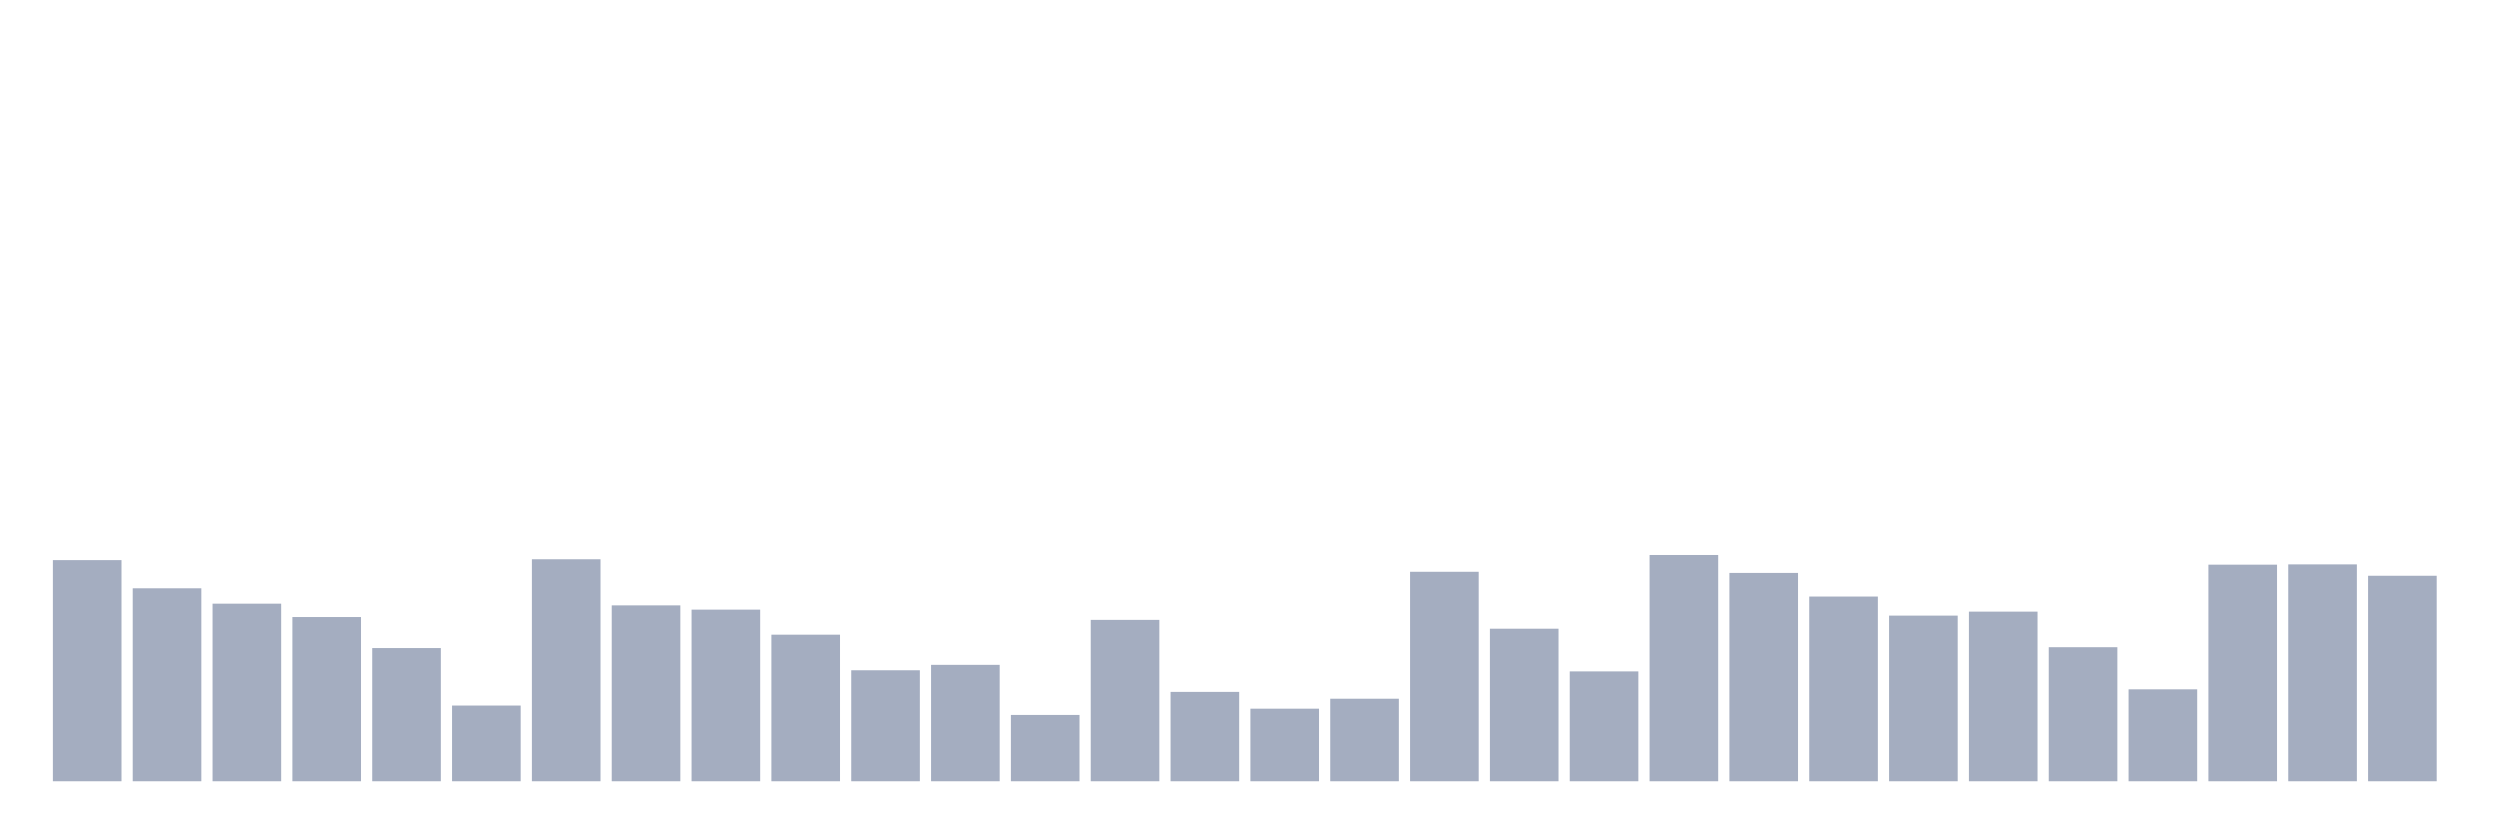 <svg xmlns="http://www.w3.org/2000/svg" viewBox="0 0 480 160"><g transform="translate(10,10)"><rect class="bar" x="0.153" width="13.175" y="97.541" height="42.459" fill="rgb(164,173,192)"></rect><rect class="bar" x="15.482" width="13.175" y="102.951" height="37.049" fill="rgb(164,173,192)"></rect><rect class="bar" x="30.81" width="13.175" y="105.902" height="34.098" fill="rgb(164,173,192)"></rect><rect class="bar" x="46.138" width="13.175" y="108.47" height="31.53" fill="rgb(164,173,192)"></rect><rect class="bar" x="61.466" width="13.175" y="114.426" height="25.574" fill="rgb(164,173,192)"></rect><rect class="bar" x="76.794" width="13.175" y="125.464" height="14.536" fill="rgb(164,173,192)"></rect><rect class="bar" x="92.123" width="13.175" y="97.377" height="42.623" fill="rgb(164,173,192)"></rect><rect class="bar" x="107.451" width="13.175" y="106.23" height="33.77" fill="rgb(164,173,192)"></rect><rect class="bar" x="122.779" width="13.175" y="107.049" height="32.951" fill="rgb(164,173,192)"></rect><rect class="bar" x="138.107" width="13.175" y="111.858" height="28.142" fill="rgb(164,173,192)"></rect><rect class="bar" x="153.436" width="13.175" y="118.689" height="21.311" fill="rgb(164,173,192)"></rect><rect class="bar" x="168.764" width="13.175" y="117.65" height="22.35" fill="rgb(164,173,192)"></rect><rect class="bar" x="184.092" width="13.175" y="127.268" height="12.732" fill="rgb(164,173,192)"></rect><rect class="bar" x="199.42" width="13.175" y="109.016" height="30.984" fill="rgb(164,173,192)"></rect><rect class="bar" x="214.748" width="13.175" y="122.842" height="17.158" fill="rgb(164,173,192)"></rect><rect class="bar" x="230.077" width="13.175" y="126.066" height="13.934" fill="rgb(164,173,192)"></rect><rect class="bar" x="245.405" width="13.175" y="124.153" height="15.847" fill="rgb(164,173,192)"></rect><rect class="bar" x="260.733" width="13.175" y="99.781" height="40.219" fill="rgb(164,173,192)"></rect><rect class="bar" x="276.061" width="13.175" y="110.71" height="29.29" fill="rgb(164,173,192)"></rect><rect class="bar" x="291.39" width="13.175" y="118.907" height="21.093" fill="rgb(164,173,192)"></rect><rect class="bar" x="306.718" width="13.175" y="96.557" height="43.443" fill="rgb(164,173,192)"></rect><rect class="bar" x="322.046" width="13.175" y="100" height="40" fill="rgb(164,173,192)"></rect><rect class="bar" x="337.374" width="13.175" y="104.536" height="35.464" fill="rgb(164,173,192)"></rect><rect class="bar" x="352.702" width="13.175" y="108.197" height="31.803" fill="rgb(164,173,192)"></rect><rect class="bar" x="368.031" width="13.175" y="107.432" height="32.568" fill="rgb(164,173,192)"></rect><rect class="bar" x="383.359" width="13.175" y="114.262" height="25.738" fill="rgb(164,173,192)"></rect><rect class="bar" x="398.687" width="13.175" y="122.35" height="17.65" fill="rgb(164,173,192)"></rect><rect class="bar" x="414.015" width="13.175" y="98.415" height="41.585" fill="rgb(164,173,192)"></rect><rect class="bar" x="429.344" width="13.175" y="98.361" height="41.639" fill="rgb(164,173,192)"></rect><rect class="bar" x="444.672" width="13.175" y="100.546" height="39.454" fill="rgb(164,173,192)"></rect></g></svg>